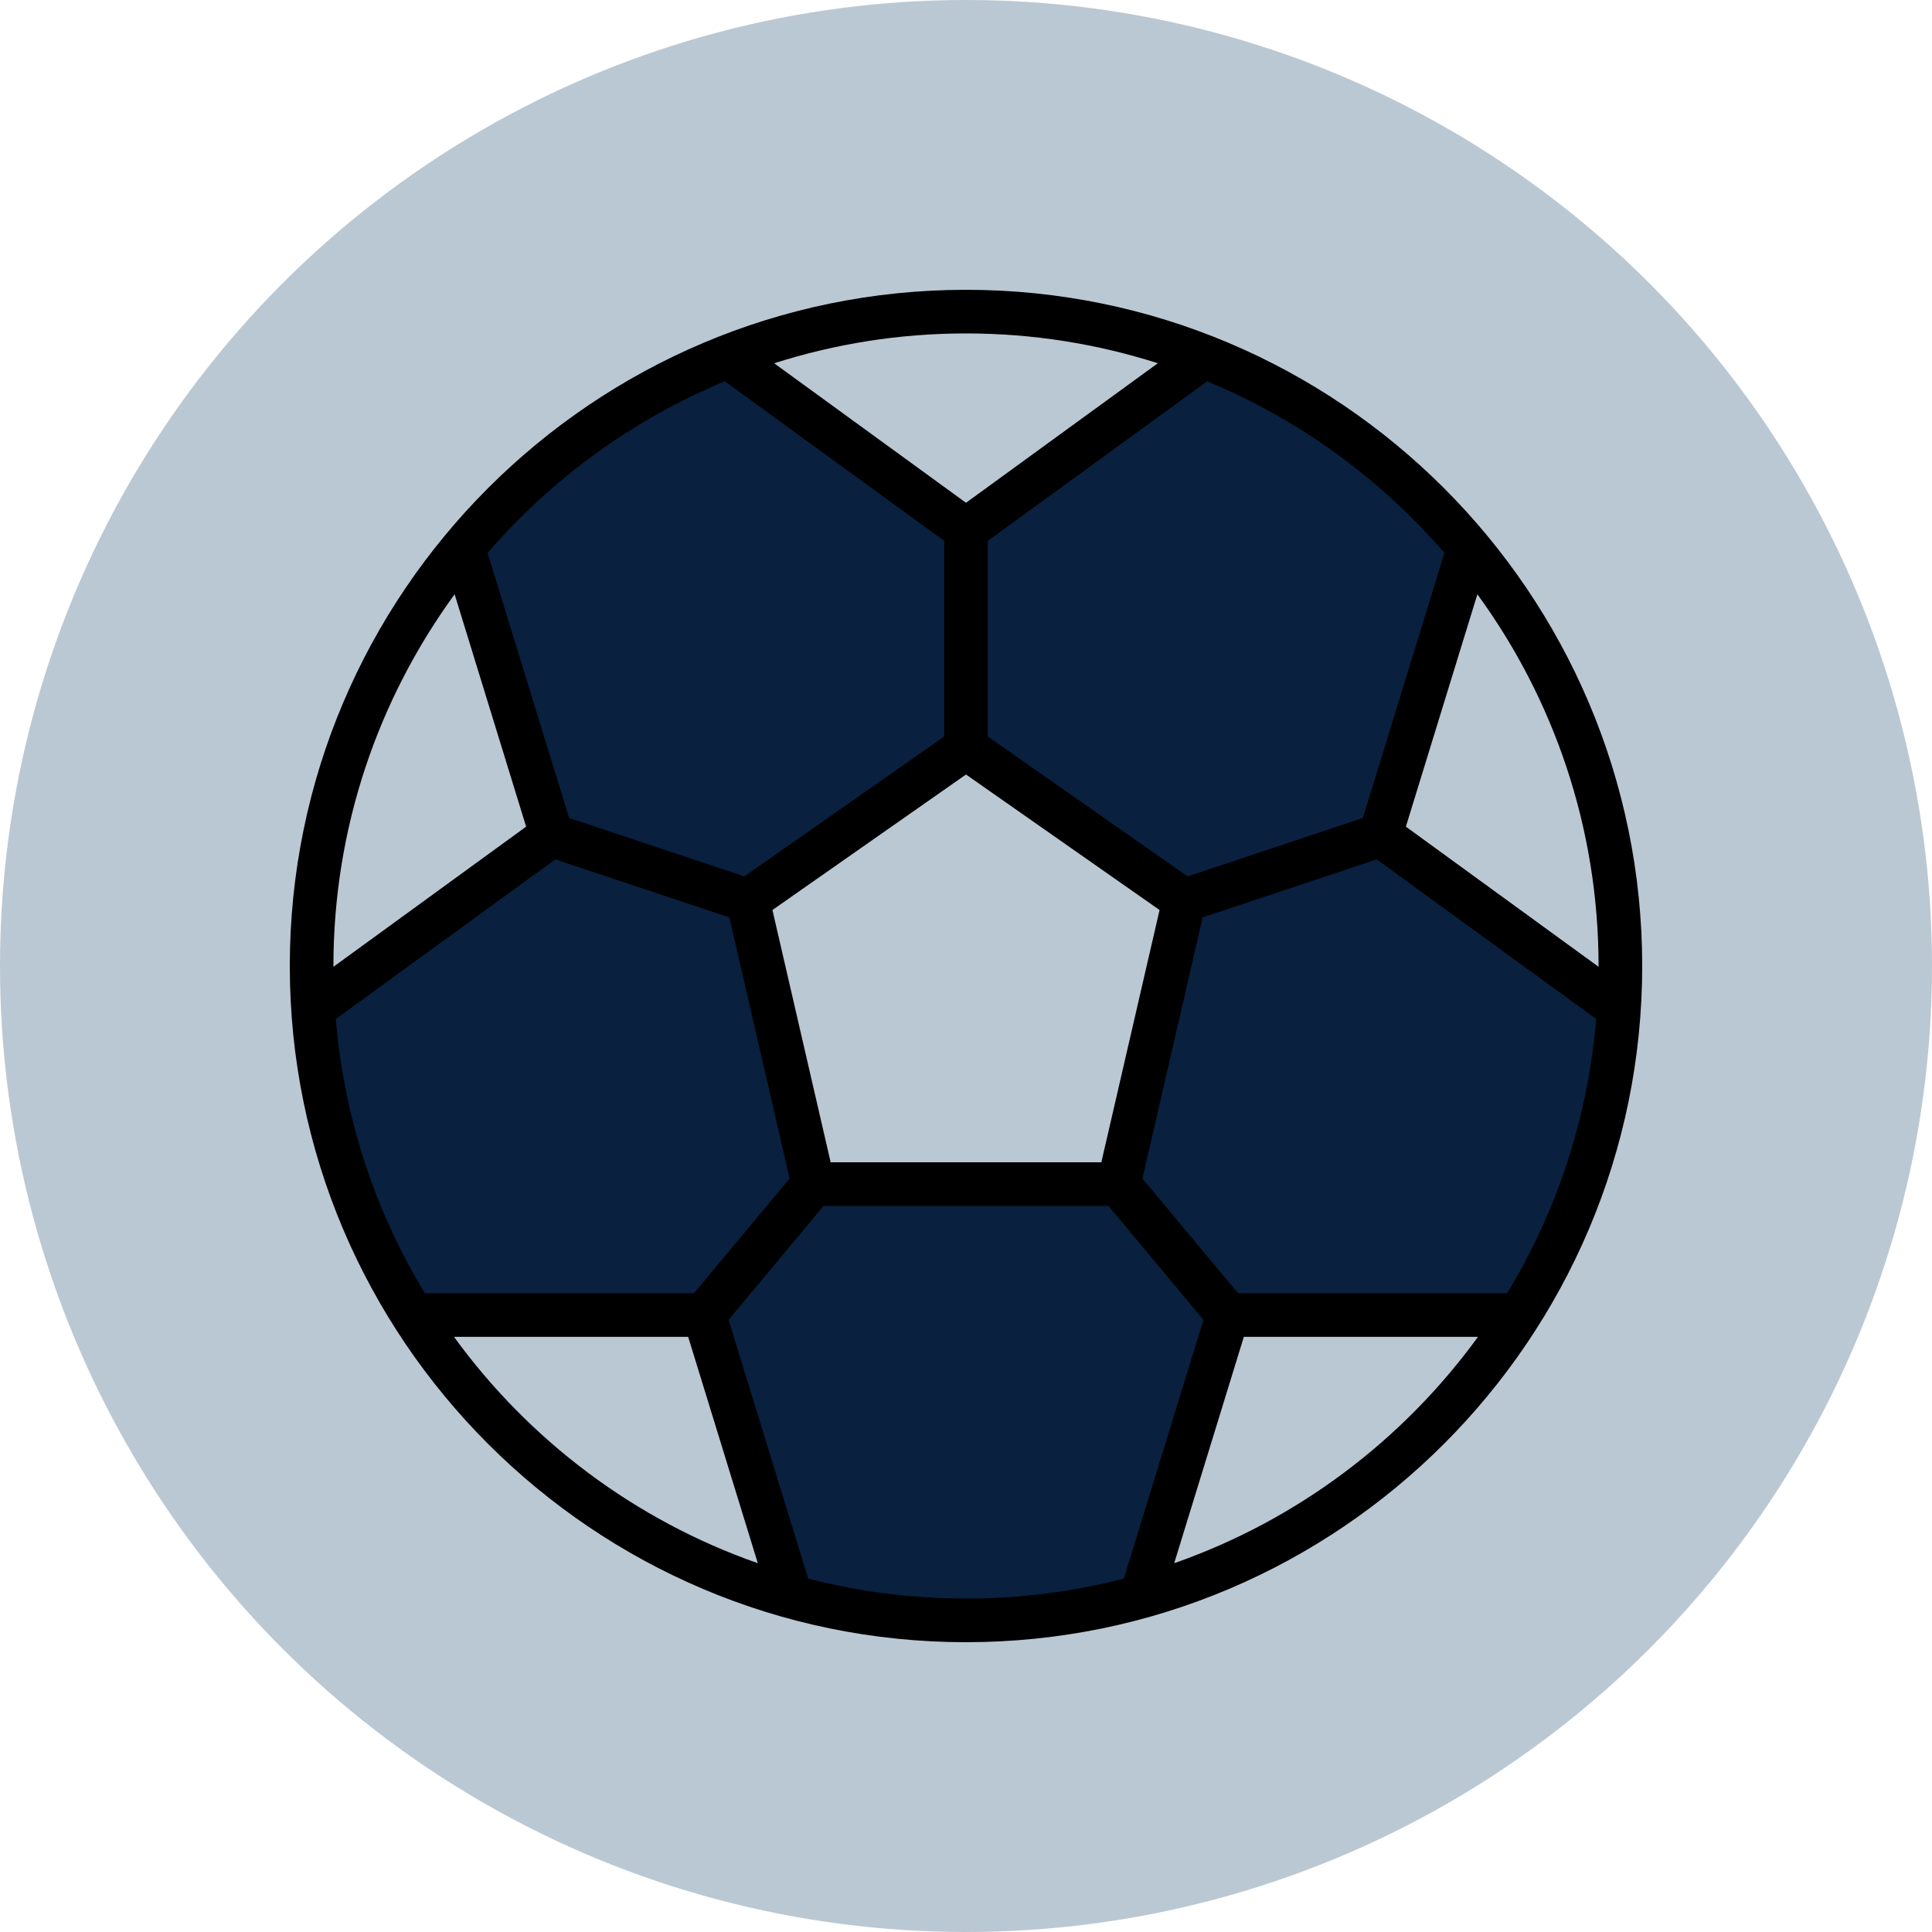<?xml version="1.0"?>
<svg xmlns="http://www.w3.org/2000/svg" xmlns:xlink="http://www.w3.org/1999/xlink" xmlns:svgjs="http://svgjs.com/svgjs" version="1.1" width="512" height="512" x="0" y="0" viewBox="0 0 496 496" style="enable-background:new 0 0 512 512" xml:space="preserve" class=""><circle r="248" cx="248" cy="248" fill="#bac8d3" shape="circle"/><g transform="matrix(0.7,0,0,0.7,74.4,74.4)"><g xmlns="http://www.w3.org/2000/svg" fill="#f0bc5e"><path d="m432.336 94.344c-25.703-30.801-58.992-55.016-96.977-69.871l-87.359 63.527v80l80 56 72-24 32-104zm0 0" fill="#09203f" data-original="#f0bc5e" style="" class=""/><path d="m487.441 263.594-87.441-63.594-72 24-24 104 40 48h106.977c20.809-32.93 33.824-71.246 36.465-112.406zm0 0" fill="#09203f" data-original="#f0bc5e" style="" class=""/><path d="m192 328-40 48 31.77 103.23c20.445 5.672 41.973 8.77 64.23 8.77s43.785-3.098 64.23-8.77l31.77-103.23-40-48zm0 0" fill="#09203f" data-original="#f0bc5e" style="" class=""/><path d="m96 200-87.441 63.594c2.641 41.16 15.656 79.477 36.465 112.406h106.977l40-48-24-104zm0 0" fill="#09203f" data-original="#f0bc5e" style="" class=""/><path d="m248 88-87.352-63.527c-37.969 14.848-71.234 39.047-96.93 69.816l.281 1.711 32 104 72 24 80-56zm0 0" fill="#09203f" data-original="#f0bc5e" style="" class=""/></g><path xmlns="http://www.w3.org/2000/svg" d="m248 0c-136.754 0-248 111.258-248 248s111.246 248 248 248 248-111.258 248-248-111.246-248-248-248zm231.992 248.289-70.664-51.395 26.223-85.223c27.922 38.305 44.449 85.406 44.449 136.328 0 .098-.008.191-.008.289zm-132.238 119.711-35.059-42.07 22.098-95.762 63.84-21.281 80.504 58.547c-3.066 36.566-14.57 70.758-32.648 100.566zm-199.508 0h-98.734c-18.086-29.809-29.59-64-32.641-100.566l80.504-58.547 63.84 21.281 22.098 95.762zm28.762-140.535 70.992-49.695 70.992 49.695-21.359 92.535h-99.266zm246.465-130.969-29.914 97.215-64.27 21.426-73.289-51.305v-71.762l80.449-58.512c33.75 13.977 63.48 35.707 87.023 62.938zm-105.113-69.559-70.359 51.176-70.359-51.168c22.199-7.09 45.84-10.945 70.359-10.945s48.16 3.855 70.359 10.938zm-158.809 6.621 80.449 58.512v71.762l-73.289 51.305-64.27-21.426-29.914-97.215c23.543-27.23 53.273-48.961 87.023-62.938zm-99.102 78.113 26.223 85.223-70.664 51.395c0-.098-.008-.191-.008-.289 0-50.922 16.527-98.023 44.449-136.328zm-.234 272.328h85.883l25.543 83.023c-45.09-15.766-83.855-45.062-111.426-83.023zm129.906 88.688-29.199-94.895 34.832-41.793h104.504l34.832 41.793-29.203 94.895c-18.52 4.777-37.91 7.312-57.887 7.312s-39.367-2.535-57.879-7.312zm134.238-5.664 25.543-83.023h85.883c-27.57 37.961-66.336 67.258-111.426 83.023zm0 0" fill="#000000" data-original="#000000" style="" class=""/></g></svg>
